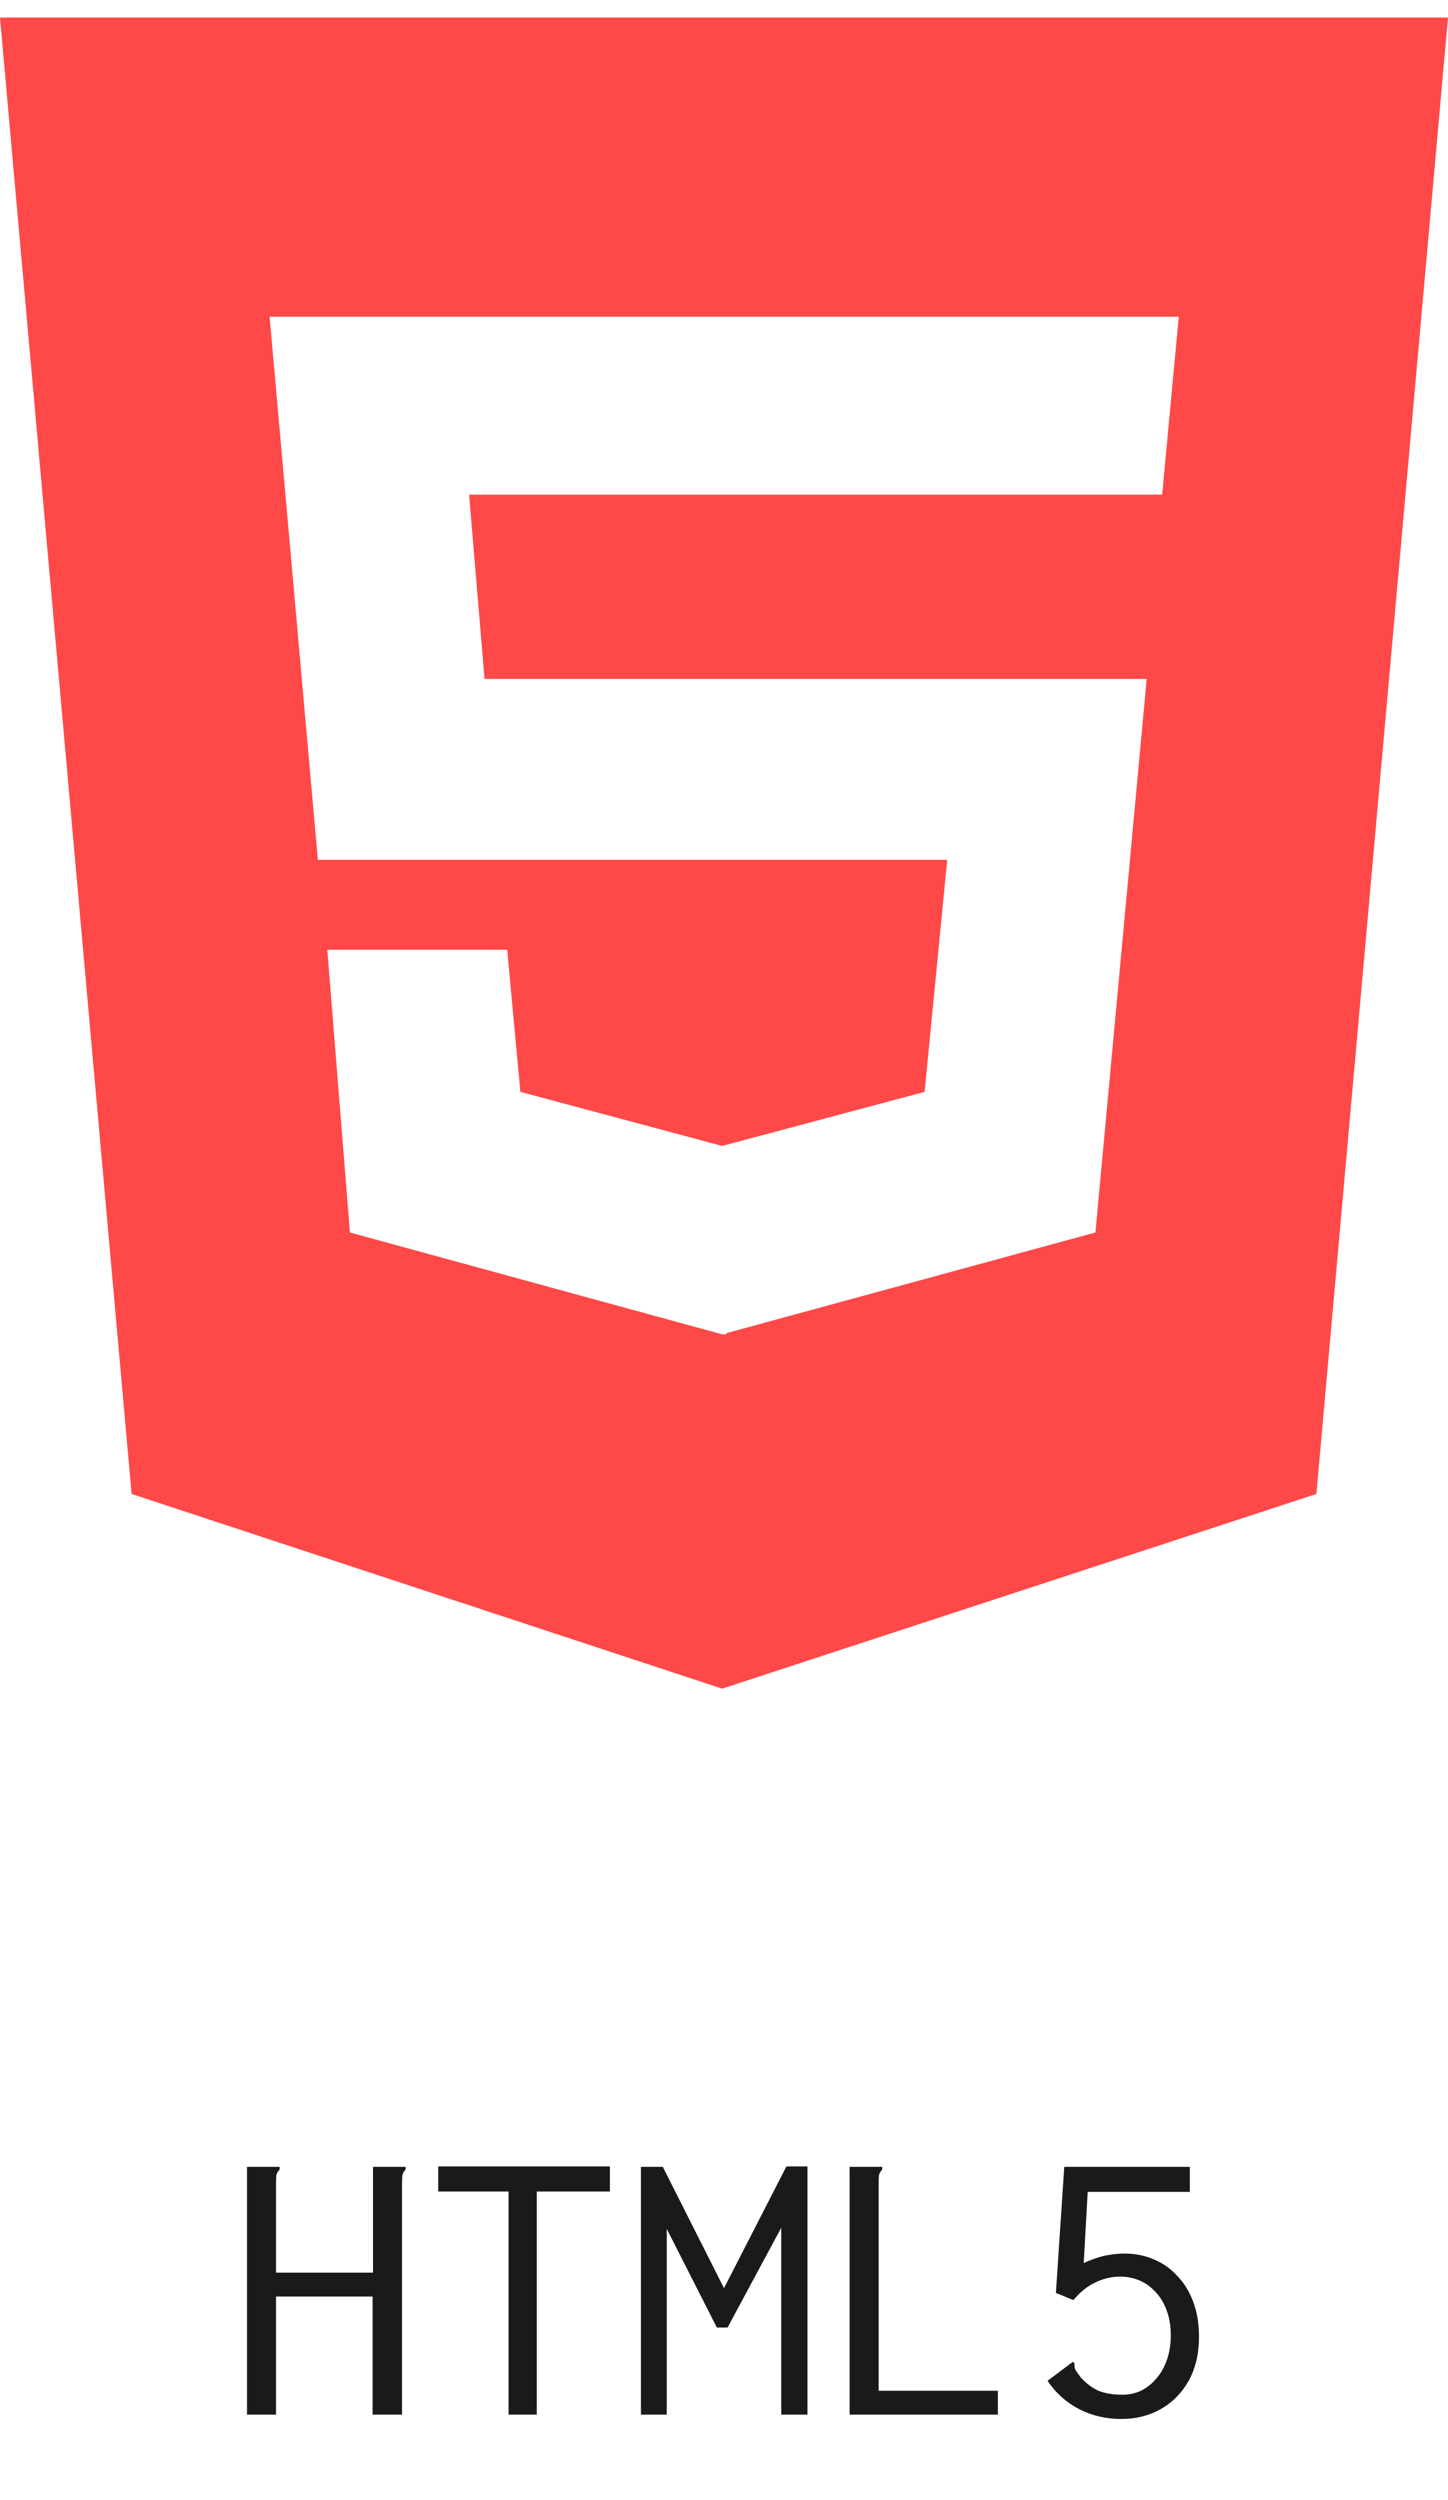 <svg width="51" height="88" viewBox="0 0 51 88" fill="none" xmlns="http://www.w3.org/2000/svg">
<path d="M0 0.618L4.635 52.591L25.434 59.445L46.365 52.591L51 0.618H0ZM40.933 17.413H16.522L17.066 23.899H40.388L38.582 43.386L25.58 46.931V46.971H25.434L12.325 43.386L11.528 33.433H17.863L18.328 38.436L25.434 40.34L32.566 38.436L33.362 30.268H11.196L9.496 11.149H41.517L40.933 17.413Z" fill="#FF4848"/>
<path d="M8.7 76.278H9.708H9.848V76.376C9.792 76.432 9.755 76.493 9.736 76.558C9.727 76.623 9.722 76.735 9.722 76.894V80.002H13.138V76.278H14.146H14.286V76.376C14.23 76.432 14.193 76.493 14.174 76.558C14.165 76.623 14.16 76.735 14.16 76.894V85H13.124V80.842H9.722V85H8.7V76.278ZM17.912 85V77.146H15.434V76.264H21.482V77.146H18.906V85H17.912ZM22.574 85V76.278H23.344L25.5 80.548L27.698 76.264H28.44V85H27.516V78.42L25.626 81.934H25.248L23.484 78.462V85H22.574ZM29.924 76.278H30.932H31.072V76.376C31.016 76.432 30.979 76.493 30.96 76.558C30.951 76.623 30.946 76.735 30.946 76.894V84.16H35.146V85H29.924V76.278ZM39.486 85.154C38.954 85.154 38.459 85.037 38.002 84.804C37.554 84.571 37.185 84.239 36.896 83.81L37.68 83.222L37.792 83.138L37.848 83.208C37.839 83.283 37.848 83.353 37.876 83.418C37.913 83.483 37.979 83.577 38.072 83.698C38.259 83.903 38.464 84.057 38.688 84.16C38.921 84.253 39.206 84.3 39.542 84.3C39.766 84.3 39.981 84.253 40.186 84.16C40.391 84.057 40.569 83.917 40.718 83.74C40.877 83.563 41.003 83.343 41.096 83.082C41.189 82.821 41.236 82.531 41.236 82.214C41.236 81.887 41.189 81.598 41.096 81.346C41.003 81.085 40.872 80.865 40.704 80.688C40.545 80.511 40.359 80.375 40.144 80.282C39.929 80.189 39.696 80.142 39.444 80.142C39.248 80.142 39.047 80.175 38.842 80.24C38.646 80.305 38.459 80.399 38.282 80.52C38.114 80.641 37.955 80.791 37.806 80.968L37.19 80.716L37.484 76.278H41.908V77.16H38.31L38.17 79.666C38.329 79.591 38.483 79.531 38.632 79.484C38.791 79.428 38.949 79.391 39.108 79.372C39.276 79.344 39.439 79.33 39.598 79.33C39.981 79.33 40.331 79.4 40.648 79.54C40.965 79.671 41.241 79.867 41.474 80.128C41.717 80.38 41.903 80.688 42.034 81.052C42.165 81.407 42.23 81.808 42.23 82.256C42.23 82.853 42.109 83.371 41.866 83.81C41.623 84.239 41.297 84.571 40.886 84.804C40.475 85.037 40.009 85.154 39.486 85.154Z" fill="#1A1A1A"/>
</svg>
